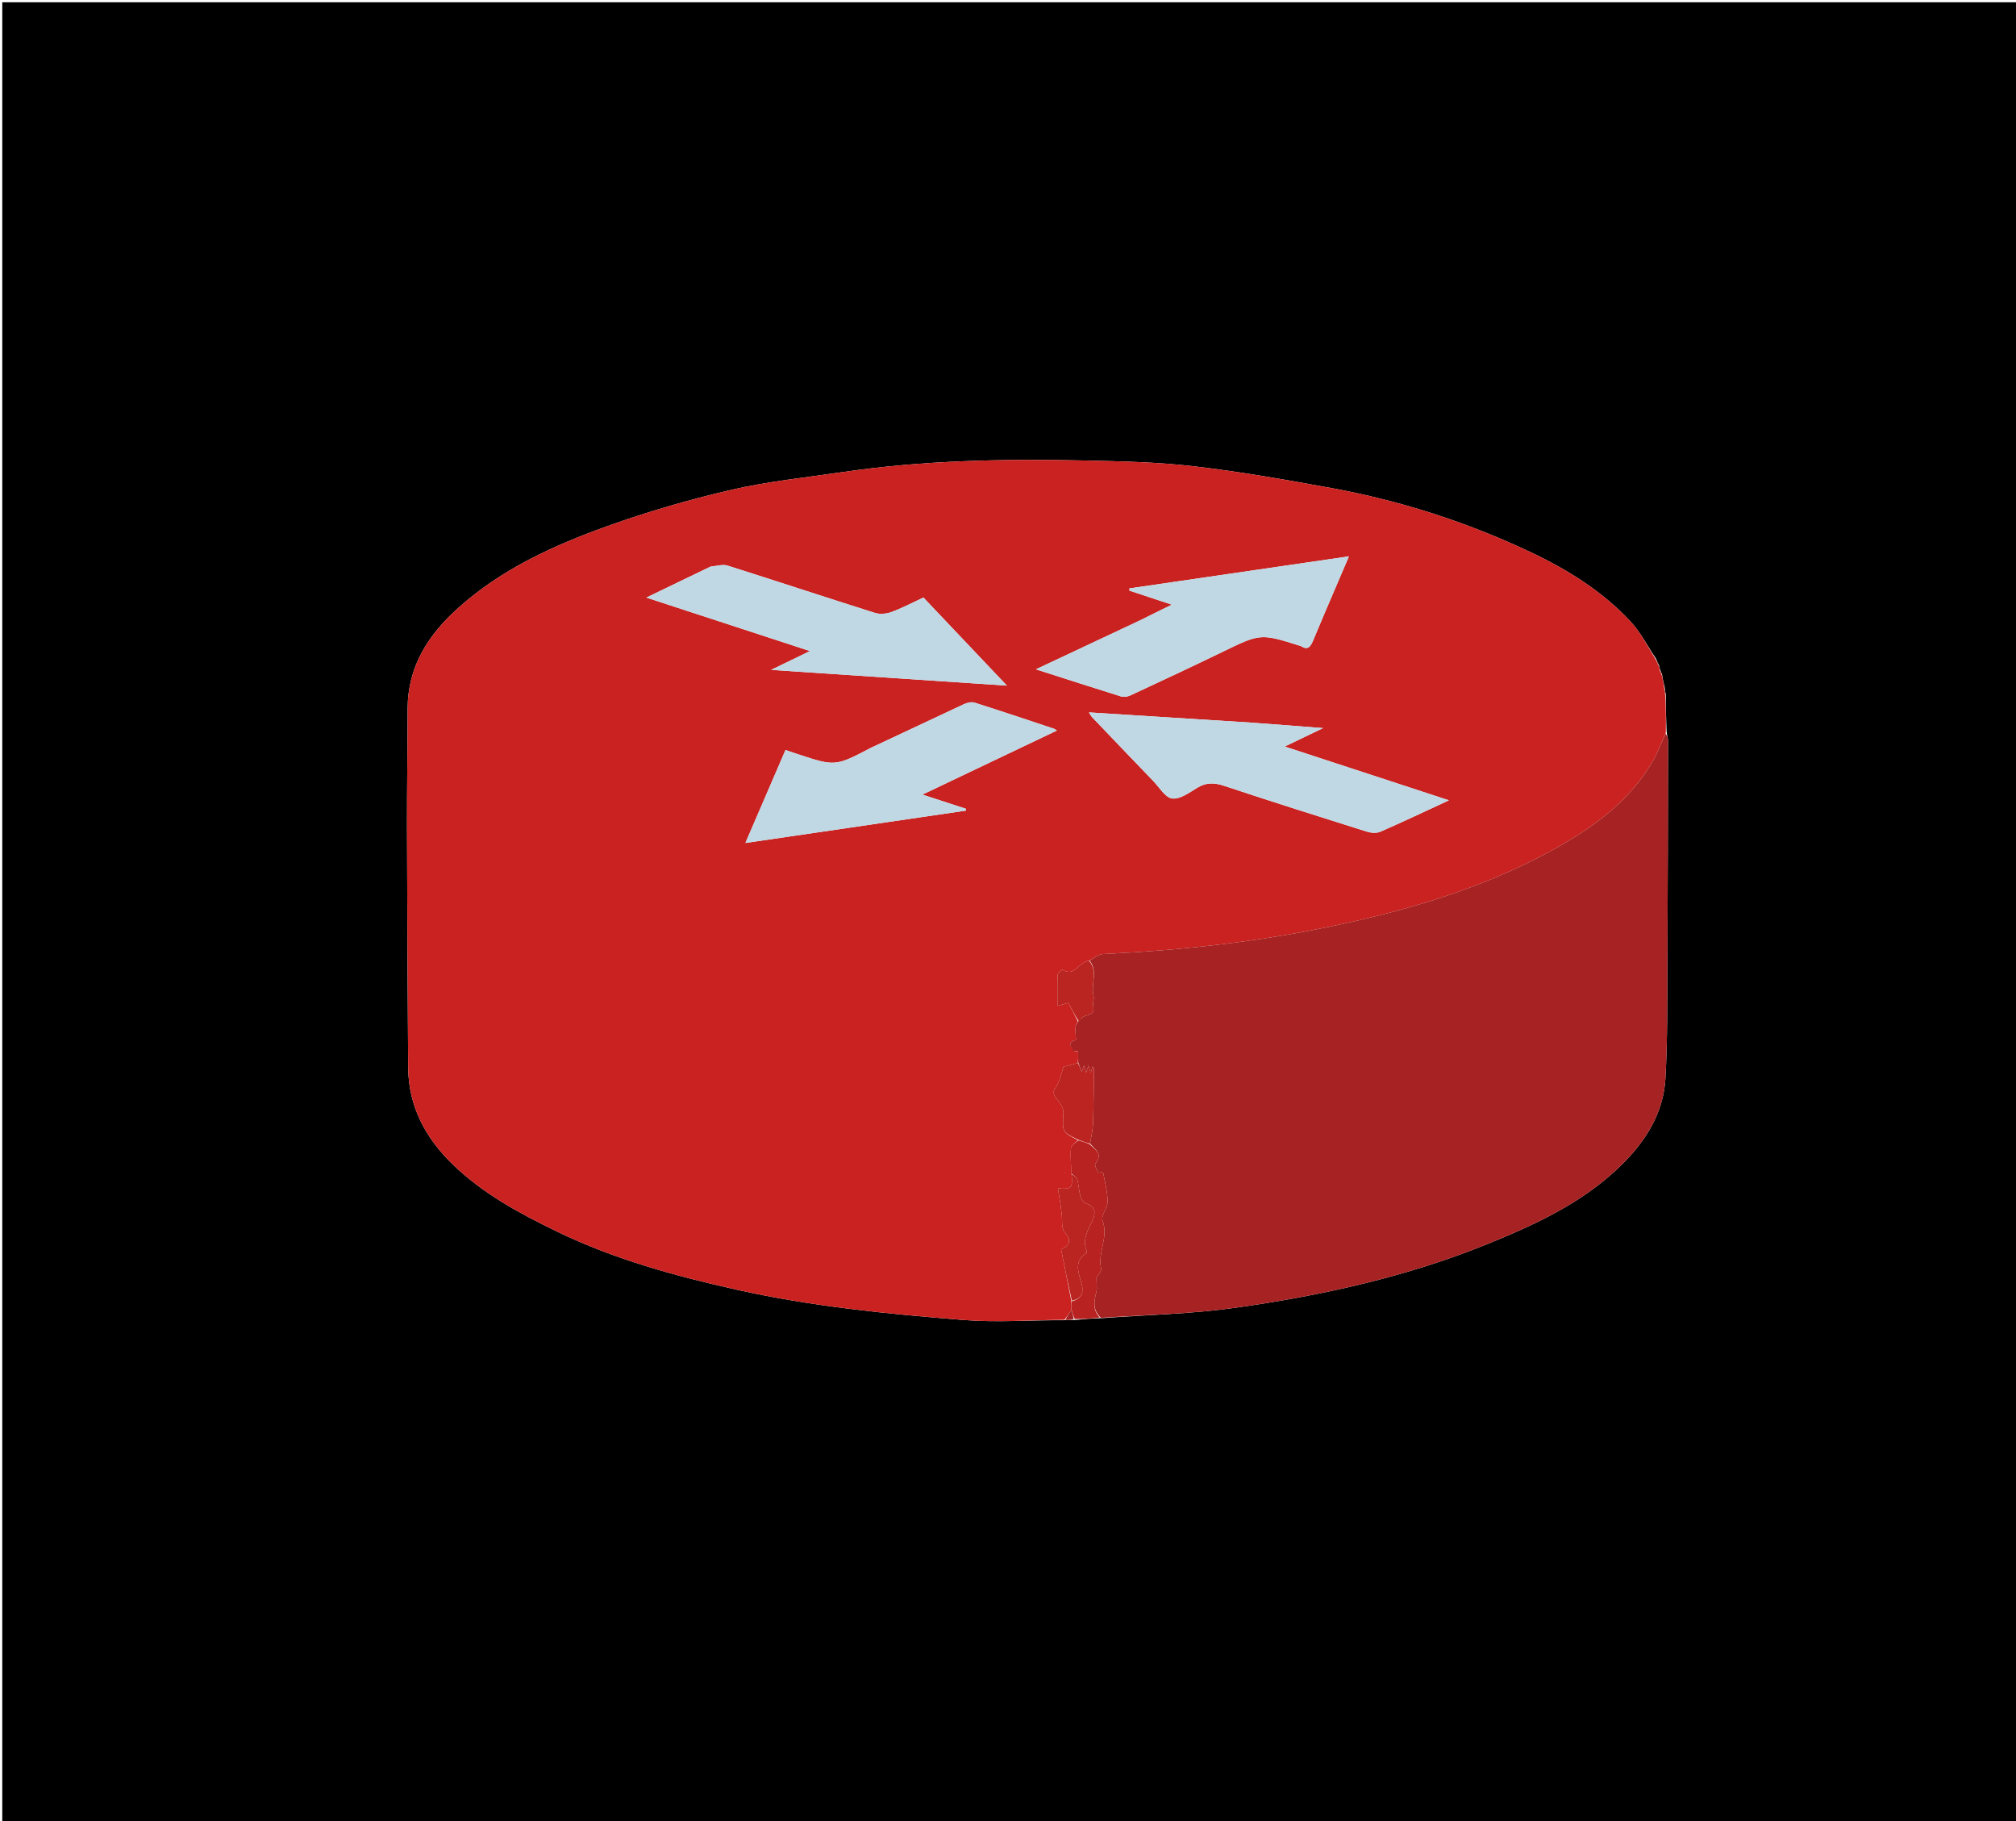 <svg version="1.1" id="Layer_1" xmlns="http://www.w3.org/2000/svg" xmlns:xlink="http://www.w3.org/1999/xlink" x="0px" y="0px"
	 width="100%" viewBox="0 0 890 804" enable-background="new 0 0 890 804" xml:space="preserve">
<path fill="#000000" opacity="1" stroke="none" 
	d="
M609,805 
	C406,805 203.5,805 1,805 
	C1,537 1,269 1,1 
	C297.666,1 594.333,1 891,1 
	C891,269 891,536.999 891,805 
	C797.167,805 703.333,805 609,805 
M474.928,582.673 
	C478.529,582.322 482.13,581.971 486.672,581.869 
	C506.253,580.419 525.985,580.039 545.382,577.293 
	C583.485,571.899 621.021,563.665 656.857,549.081 
	C679.589,539.83 701.738,529.464 718.862,511.138 
	C728.037,501.319 734.484,489.665 735.236,476.088 
	C736.184,458.979 736.016,441.802 736.111,424.653 
	C736.292,392.006 736.328,359.358 736.372,326.71 
	C736.374,325.618 735.817,324.525 735.743,322.709 
	C735.549,317.482 735.356,312.256 735.403,306.554 
	C735.234,305.719 735.064,304.885 734.886,303.284 
	C734.464,301.54 734.042,299.795 733.705,297.484 
	C733.43,297.005 733.154,296.526 732.826,295.358 
	C732.654,294.935 732.483,294.512 732.367,293.499 
	C731.989,292.86 731.612,292.221 731.152,290.878 
	C727.36,285.262 724.224,279.032 719.649,274.15 
	C707.293,260.966 692.067,251.484 675.882,243.82 
	C647.738,230.493 618.239,220.998 587.597,215.41 
	C567.557,211.755 547.452,208.218 527.233,205.851 
	C511.399,203.998 495.353,203.638 479.386,203.288 
	C443.584,202.503 407.816,203.162 372.29,208.352 
	C355.696,210.776 338.92,212.511 322.624,216.277 
	C304.146,220.547 285.813,225.905 267.96,232.305 
	C244.357,240.766 221.556,251.161 202.491,268.179 
	C189.072,280.157 179.985,294.193 179.957,312.906 
	C179.932,330.394 179.641,347.881 179.682,365.369 
	C179.765,400.685 179.905,436.002 180.2,471.318 
	C180.344,488.433 187.838,502.368 199.906,514.042 
	C213.257,526.957 229.37,535.648 245.896,543.652 
	C271.213,555.915 298.086,563.271 325.435,569.367 
	C358.348,576.704 391.782,580.019 425.264,582.675 
	C440.054,583.848 455.027,582.699 470.732,582.78 
	C471.832,582.707 472.933,582.634 474.928,582.673 
z"/>
<path fill="#C92220" opacity="1" stroke="none" 
	d="
M469.917,582.604 
	C455.027,582.699 440.054,583.848 425.264,582.675 
	C391.782,580.019 358.348,576.704 325.435,569.367 
	C298.086,563.271 271.213,555.915 245.896,543.652 
	C229.37,535.648 213.257,526.957 199.906,514.042 
	C187.838,502.368 180.344,488.433 180.2,471.318 
	C179.905,436.002 179.765,400.685 179.682,365.369 
	C179.641,347.881 179.932,330.394 179.957,312.906 
	C179.985,294.193 189.072,280.157 202.491,268.179 
	C221.556,251.161 244.357,240.766 267.96,232.305 
	C285.813,225.905 304.146,220.547 322.624,216.277 
	C338.92,212.511 355.696,210.776 372.29,208.352 
	C407.816,203.162 443.584,202.503 479.386,203.288 
	C495.353,203.638 511.399,203.998 527.233,205.851 
	C547.452,208.218 567.557,211.755 587.597,215.41 
	C618.239,220.998 647.738,230.493 675.882,243.82 
	C692.067,251.484 707.293,260.966 719.649,274.15 
	C724.224,279.032 727.36,285.262 731.177,291.52 
	C731.572,292.804 731.942,293.447 732.312,294.089 
	C732.483,294.512 732.654,294.935 732.734,295.885 
	C732.968,296.958 733.294,297.505 733.62,298.051 
	C734.042,299.795 734.464,301.54 734.734,303.899 
	C734.776,305.352 734.97,306.19 735.163,307.029 
	C735.356,312.256 735.549,317.482 735.405,323.42 
	C733.378,327.923 731.995,331.888 729.949,335.476 
	C719.593,353.635 703.3,365.358 685.533,375.152 
	C654.779,392.106 621.447,401.863 587.289,408.998 
	C554.201,415.91 520.697,419.551 486.947,421.147 
	C484.925,421.242 482.982,423.013 480.762,424.083 
	C476.37,424.424 474.502,431.517 468.988,428.07 
	C468.815,427.962 466.96,429.548 466.918,430.395 
	C466.701,434.826 466.817,439.273 466.817,444.052 
	C468.211,443.651 469.804,443.192 471.608,442.673 
	C473.162,445.589 474.613,448.31 475.86,450.904 
	C475.334,451.818 474.796,452.847 474.737,453.903 
	C474.636,455.725 475.243,459.053 474.841,459.163 
	C470.709,460.3 472.979,462.203 474.322,464.007 
	C475.074,464.025 475.503,464.034 475.948,464.455 
	C475.976,466.246 475.99,467.624 475.811,469.224 
	C473.766,469.873 471.913,470.301 469.516,470.854 
	C469.264,471.673 468.839,473.262 468.284,474.805 
	C467.669,476.517 467.256,478.437 466.182,479.822 
	C464.22,482.352 465.421,483.801 467.084,485.776 
	C468.344,487.273 469.573,489.496 469.471,491.321 
	C469.004,499.696 468.854,499.723 475.85,503.28 
	C474.721,504.611 472.874,505.638 472.785,506.8 
	C472.501,510.519 472.869,514.288 473.05,518.374 
	C473.649,524.407 473.083,525.084 467.052,524.592 
	C467.47,527.237 467.864,529.63 468.222,532.027 
	C468.413,533.309 468.538,534.601 468.702,535.887 
	C469.044,538.56 468.471,542.002 469.928,543.746 
	C473.049,547.48 472.527,549.691 468.441,551.508 
	C470.001,559.252 471.485,566.622 472.957,574.29 
	C472.967,575.726 472.99,576.866 473,578.237 
	C471.964,579.847 470.941,581.225 469.917,582.604 
M384.588,330.047 
	C368.738,338.355 368.738,338.356 352.21,332.925 
	C350.544,332.378 348.888,331.801 346.771,331.084 
	C340.89,344.716 335.083,358.175 329.068,372.119 
	C361.946,367.294 394.178,362.565 426.41,357.835 
	C426.433,357.572 426.457,357.31 426.48,357.047 
	C420.354,355.049 414.227,353.052 407.217,350.766 
	C427.63,341.039 447.062,331.78 466.571,322.484 
	C466.102,322.189 465.722,321.835 465.274,321.686 
	C453.602,317.802 441.944,313.872 430.215,310.166 
	C428.844,309.733 426.911,310.209 425.516,310.859 
	C412.084,317.118 398.711,323.505 384.588,330.047 
M552.336,319.002 
	C528.623,317.504 504.911,316.006 480.735,314.479 
	C481.324,315.375 481.657,316.096 482.175,316.638 
	C491.135,326.018 500.101,335.391 509.106,344.727 
	C511.815,347.536 514.411,352.088 517.483,352.475 
	C520.939,352.911 525.073,349.867 528.55,347.742 
	C532.557,345.292 536.161,345.47 540.507,346.914 
	C561.386,353.848 582.364,360.486 603.352,367.087 
	C605.205,367.67 607.668,367.893 609.358,367.158 
	C619.229,362.86 628.953,358.226 639.641,353.282 
	C615.189,345.276 591.723,337.592 567.147,329.546 
	C573.359,326.561 578.343,324.166 584.075,321.412 
	C573.075,320.552 563.178,319.778 552.336,319.002 
M503.31,273.864 
	C488.313,280.909 473.316,287.954 457.34,295.458 
	C470.605,299.711 482.718,303.645 494.881,307.418 
	C496.098,307.796 497.783,307.548 498.972,306.995 
	C512.53,300.684 526.086,294.365 539.539,287.835 
	C556.442,279.631 556.401,279.546 574.016,285.108 
	C574.172,285.157 574.343,285.186 574.476,285.273 
	C577.457,287.229 578.637,285.219 579.626,282.904 
	C581.361,278.842 583.037,274.755 584.77,270.691 
	C588.215,262.61 591.682,254.538 595.512,245.593 
	C562.591,250.401 530.581,255.075 498.571,259.749 
	C498.598,260.077 498.626,260.404 498.654,260.732 
	C504.736,262.746 510.819,264.76 517.342,266.921 
	C512.473,269.295 508.211,271.373 503.31,273.864 
M313.587,250.15 
	C304.436,254.571 295.284,258.992 285.359,263.788 
	C309.664,271.734 333.211,279.432 357.575,287.397 
	C351.672,290.261 346.633,292.706 340.461,295.701 
	C375.773,298.059 409.646,300.322 444.52,302.65 
	C431.807,289.24 419.642,276.409 407.669,263.779 
	C402.537,266.152 398.164,268.488 393.552,270.171 
	C391.345,270.977 388.463,271.256 386.268,270.564 
	C364.531,263.709 342.894,256.537 321.161,249.668 
	C319.11,249.02 316.598,249.831 313.587,250.15 
M470.311,517.711 
	C470.449,517.606 470.587,517.502 470.725,517.398 
	C470.566,517.431 470.407,517.465 470.311,517.711 
M466.533,580.509 
	C466.533,580.509 466.484,580.531 466.533,580.509 
z"/>
<path fill="#A72222" opacity="1" stroke="none" 
	d="
M481.002,424.004 
	C482.982,423.013 484.925,421.242 486.947,421.147 
	C520.697,419.551 554.201,415.91 587.289,408.998 
	C621.447,401.863 654.779,392.106 685.533,375.152 
	C703.3,365.358 719.593,353.635 729.949,335.476 
	C731.995,331.888 733.378,327.923 735.294,323.782 
	C735.817,324.525 736.374,325.618 736.372,326.71 
	C736.328,359.358 736.292,392.006 736.111,424.653 
	C736.016,441.802 736.184,458.979 735.236,476.088 
	C734.484,489.665 728.037,501.319 718.862,511.138 
	C701.738,529.464 679.589,539.83 656.857,549.081 
	C621.021,563.665 583.485,571.899 545.382,577.293 
	C525.985,580.039 506.253,580.419 485.982,581.732 
	C482.268,578.16 482.977,574.375 483.995,570.414 
	C484.433,568.709 484.068,566.797 484.068,564.03 
	C484.425,563.336 486.403,561.324 486.077,559.806 
	C484.562,552.746 489.504,546.071 486.744,538.811 
	C485.905,536.604 489.045,533.165 488.995,530.314 
	C488.918,525.893 487.668,521.493 486.936,517.205 
	C486.831,517.227 485.084,517.888 484.903,517.593 
	C484.167,516.386 483.096,514.224 483.604,513.602 
	C487.168,509.238 483.322,507.425 481.242,504.805 
	C481.852,501.448 482.482,498.329 482.581,495.194 
	C482.829,487.289 482.841,479.377 482.92,471.467 
	C482.921,471.272 482.586,471.073 482.346,470.808 
	C482.099,471.636 481.874,472.389 481.526,473.553 
	C481.139,472.37 480.87,471.544 480.504,470.424 
	C480.125,471.564 479.857,472.37 479.454,473.58 
	C479.099,472.331 478.882,471.567 478.537,470.352 
	C478.113,471.556 477.827,472.371 477.522,473.238 
	C476.986,471.744 476.494,470.372 476.003,469.001 
	C475.99,467.624 475.976,466.246 475.878,464.229 
	C475.195,463.725 474.597,463.861 474,463.998 
	C472.979,462.203 470.709,460.3 474.841,459.163 
	C475.243,459.053 474.636,455.725 474.737,453.903 
	C474.796,452.847 475.334,451.818 476.106,450.791 
	C477.185,450.082 477.682,448.96 478.464,448.701 
	C482.99,447.201 482.95,447.276 482.586,443.491 
	C482.461,442.199 483.079,440.78 482.769,439.57 
	C481.46,434.449 484.893,428.802 481.002,424.004 
z"/>
<path fill="#B82221" opacity="1" stroke="none" 
	d="
M481.019,505.036 
	C483.322,507.425 487.168,509.238 483.604,513.602 
	C483.096,514.224 484.167,516.386 484.903,517.593 
	C485.084,517.888 486.831,517.227 486.936,517.205 
	C487.668,521.493 488.918,525.893 488.995,530.314 
	C489.045,533.165 485.905,536.604 486.744,538.811 
	C489.504,546.071 484.562,552.746 486.077,559.806 
	C486.403,561.324 484.425,563.336 484.068,564.03 
	C484.068,566.797 484.433,568.709 483.995,570.414 
	C482.977,574.375 482.268,578.16 485.511,581.607 
	C482.13,581.971 478.529,582.322 474.487,582.273 
	C473.702,580.584 473.357,579.295 473.013,578.006 
	C472.99,576.866 472.967,575.726 473.155,574.438 
	C476.875,573.532 478.829,571.219 477.405,566.284 
	C475.906,561.092 474.134,556.702 479.719,553.086 
	C479.872,552.986 479.855,552.417 479.74,552.14 
	C477.7,547.211 480.272,543.133 482.204,538.971 
	C483.887,535.343 483.69,532.675 479.319,531.2 
	C478.291,530.853 477.31,529.325 476.986,528.152 
	C476.301,525.675 476.266,523.014 475.546,520.551 
	C475.253,519.55 473.871,518.866 472.985,518.038 
	C472.869,514.288 472.501,510.519 472.785,506.8 
	C472.874,505.638 474.721,504.611 476.024,503.4 
	C477.864,503.864 479.441,504.45 481.019,505.036 
M475.498,579.476 
	C475.498,579.476 475.512,579.517 475.498,579.476 
M477.526,579.502 
	C477.526,579.502 477.486,579.518 477.526,579.502 
M479.501,579.532 
	C479.501,579.532 479.487,579.491 479.501,579.532 
z"/>
<path fill="#A72222" opacity="1" stroke="none" 
	d="
M473,578.237 
	C473.357,579.295 473.702,580.584 474.04,582.217 
	C472.933,582.634 471.832,582.707 470.325,582.692 
	C470.941,581.225 471.964,579.847 473,578.237 
z"/>
<path fill="#A72222" opacity="1" stroke="none" 
	d="
M735.283,306.791 
	C734.97,306.19 734.776,305.352 734.739,304.282 
	C735.064,304.885 735.234,305.719 735.283,306.791 
z"/>
<path fill="#A72222" opacity="1" stroke="none" 
	d="
M733.662,297.768 
	C733.294,297.505 732.968,296.958 732.761,296.229 
	C733.154,296.526 733.43,297.005 733.662,297.768 
z"/>
<path fill="#A72222" opacity="1" stroke="none" 
	d="
M732.339,293.794 
	C731.942,293.447 731.572,292.804 731.218,291.872 
	C731.612,292.221 731.989,292.86 732.339,293.794 
z"/>
<path fill="#BFD8E4" opacity="1" stroke="none" 
	d="
M384.955,329.951 
	C398.711,323.505 412.084,317.118 425.516,310.859 
	C426.911,310.209 428.844,309.733 430.215,310.166 
	C441.944,313.872 453.602,317.802 465.274,321.686 
	C465.722,321.835 466.102,322.189 466.571,322.484 
	C447.062,331.78 427.63,341.039 407.217,350.766 
	C414.227,353.052 420.354,355.049 426.48,357.047 
	C426.457,357.31 426.433,357.572 426.41,357.835 
	C394.178,362.565 361.946,367.294 329.068,372.119 
	C335.083,358.175 340.89,344.716 346.771,331.084 
	C348.888,331.801 350.544,332.378 352.21,332.925 
	C368.738,338.356 368.738,338.355 384.955,329.951 
z"/>
<path fill="#C0D8E4" opacity="1" stroke="none" 
	d="
M552.809,319.003 
	C563.178,319.778 573.075,320.552 584.075,321.412 
	C578.343,324.166 573.359,326.561 567.147,329.546 
	C591.723,337.592 615.189,345.276 639.641,353.282 
	C628.953,358.226 619.229,362.86 609.358,367.158 
	C607.668,367.893 605.205,367.67 603.352,367.087 
	C582.364,360.486 561.386,353.848 540.507,346.914 
	C536.161,345.47 532.557,345.292 528.55,347.742 
	C525.073,349.867 520.939,352.911 517.483,352.475 
	C514.411,352.088 511.815,347.536 509.106,344.727 
	C500.101,335.391 491.135,326.018 482.175,316.638 
	C481.657,316.096 481.324,315.375 480.735,314.479 
	C504.911,316.006 528.623,317.504 552.809,319.003 
z"/>
<path fill="#BFD8E4" opacity="1" stroke="none" 
	d="
M503.63,273.658 
	C508.211,271.373 512.473,269.295 517.342,266.921 
	C510.819,264.76 504.736,262.746 498.654,260.732 
	C498.626,260.404 498.598,260.077 498.571,259.749 
	C530.581,255.075 562.591,250.401 595.512,245.593 
	C591.682,254.538 588.215,262.61 584.77,270.691 
	C583.037,274.755 581.361,278.842 579.626,282.904 
	C578.637,285.219 577.457,287.229 574.476,285.273 
	C574.343,285.186 574.172,285.157 574.016,285.108 
	C556.401,279.546 556.442,279.631 539.539,287.835 
	C526.086,294.365 512.53,300.684 498.972,306.995 
	C497.783,307.548 496.098,307.796 494.881,307.418 
	C482.718,303.645 470.605,299.711 457.34,295.458 
	C473.316,287.954 488.313,280.909 503.63,273.658 
z"/>
<path fill="#BFD8E4" opacity="1" stroke="none" 
	d="
M313.943,250.057 
	C316.598,249.831 319.11,249.02 321.161,249.668 
	C342.894,256.537 364.531,263.709 386.268,270.564 
	C388.463,271.256 391.345,270.977 393.552,270.171 
	C398.164,268.488 402.537,266.152 407.669,263.779 
	C419.642,276.409 431.807,289.24 444.52,302.65 
	C409.646,300.322 375.773,298.059 340.461,295.701 
	C346.633,292.706 351.672,290.261 357.575,287.397 
	C333.211,279.432 309.664,271.734 285.359,263.788 
	C295.284,258.992 304.436,254.571 313.943,250.057 
z"/>
<path fill="#BB2421" opacity="1" stroke="none" 
	d="
M481.242,504.805 
	C479.441,504.45 477.864,503.864 476.112,503.158 
	C468.854,499.723 469.004,499.696 469.471,491.321 
	C469.573,489.496 468.344,487.273 467.084,485.776 
	C465.421,483.801 464.22,482.352 466.182,479.822 
	C467.256,478.437 467.669,476.517 468.284,474.805 
	C468.839,473.262 469.264,471.673 469.516,470.854 
	C471.913,470.301 473.766,469.873 475.811,469.224 
	C476.494,470.372 476.986,471.744 477.522,473.238 
	C477.827,472.371 478.113,471.556 478.537,470.352 
	C478.882,471.567 479.099,472.331 479.454,473.58 
	C479.857,472.37 480.125,471.564 480.504,470.424 
	C480.87,471.544 481.139,472.37 481.526,473.553 
	C481.874,472.389 482.099,471.636 482.346,470.808 
	C482.586,471.073 482.921,471.272 482.92,471.467 
	C482.841,479.377 482.829,487.289 482.581,495.194 
	C482.482,498.329 481.852,501.448 481.242,504.805 
z"/>
<path fill="#BA2521" opacity="1" stroke="none" 
	d="
M473.05,518.374 
	C473.871,518.866 475.253,519.55 475.546,520.551 
	C476.266,523.014 476.301,525.675 476.986,528.152 
	C477.31,529.325 478.291,530.853 479.319,531.2 
	C483.69,532.675 483.887,535.343 482.204,538.971 
	C480.272,543.133 477.7,547.211 479.74,552.14 
	C479.855,552.417 479.872,552.986 479.719,553.086 
	C474.134,556.702 475.906,561.092 477.405,566.284 
	C478.829,571.219 476.875,573.532 473.168,574.141 
	C471.485,566.622 470.001,559.252 468.441,551.508 
	C472.527,549.691 473.049,547.48 469.928,543.746 
	C468.471,542.002 469.044,538.56 468.702,535.887 
	C468.538,534.601 468.413,533.309 468.222,532.027 
	C467.864,529.63 467.47,527.237 467.052,524.592 
	C473.083,525.084 473.649,524.407 473.05,518.374 
M481.525,533.498 
	C481.525,533.498 481.486,533.511 481.525,533.498 
z"/>
<path fill="#BA2421" opacity="1" stroke="none" 
	d="
M480.762,424.083 
	C484.893,428.802 481.46,434.449 482.769,439.57 
	C483.079,440.78 482.461,442.199 482.586,443.491 
	C482.95,447.276 482.99,447.201 478.464,448.701 
	C477.682,448.96 477.185,450.082 476.31,450.918 
	C474.613,448.31 473.162,445.589 471.608,442.673 
	C469.804,443.192 468.211,443.651 466.817,444.052 
	C466.817,439.273 466.701,434.826 466.918,430.395 
	C466.96,429.548 468.815,427.962 468.988,428.07 
	C474.502,431.517 476.37,424.424 480.762,424.083 
z"/>
<path fill="#BB2421" opacity="1" stroke="none" 
	d="
M474.322,464.007 
	C474.597,463.861 475.195,463.725 475.862,463.816 
	C475.503,464.034 475.074,464.025 474.322,464.007 
z"/>
<path fill="#BA2521" opacity="1" stroke="none" 
	d="
M470.279,517.605 
	C470.407,517.465 470.566,517.431 470.725,517.398 
	C470.587,517.502 470.449,517.606 470.279,517.605 
z"/>
<path fill="#A72222" opacity="1" stroke="none" 
	d="
M466.509,580.52 
	C466.484,580.531 466.533,580.509 466.509,580.52 
z"/>
<path fill="#A72222" opacity="1" stroke="none" 
	d="
M475.505,579.497 
	C475.512,579.517 475.498,579.476 475.505,579.497 
z"/>
<path fill="#A72222" opacity="1" stroke="none" 
	d="
M477.506,579.51 
	C477.486,579.518 477.526,579.502 477.506,579.51 
z"/>
<path fill="#A72222" opacity="1" stroke="none" 
	d="
M479.494,579.512 
	C479.487,579.491 479.501,579.532 479.494,579.512 
z"/>
<path fill="#B82221" opacity="1" stroke="none" 
	d="
M481.505,533.505 
	C481.486,533.511 481.525,533.498 481.505,533.505 
z"/>
</svg>